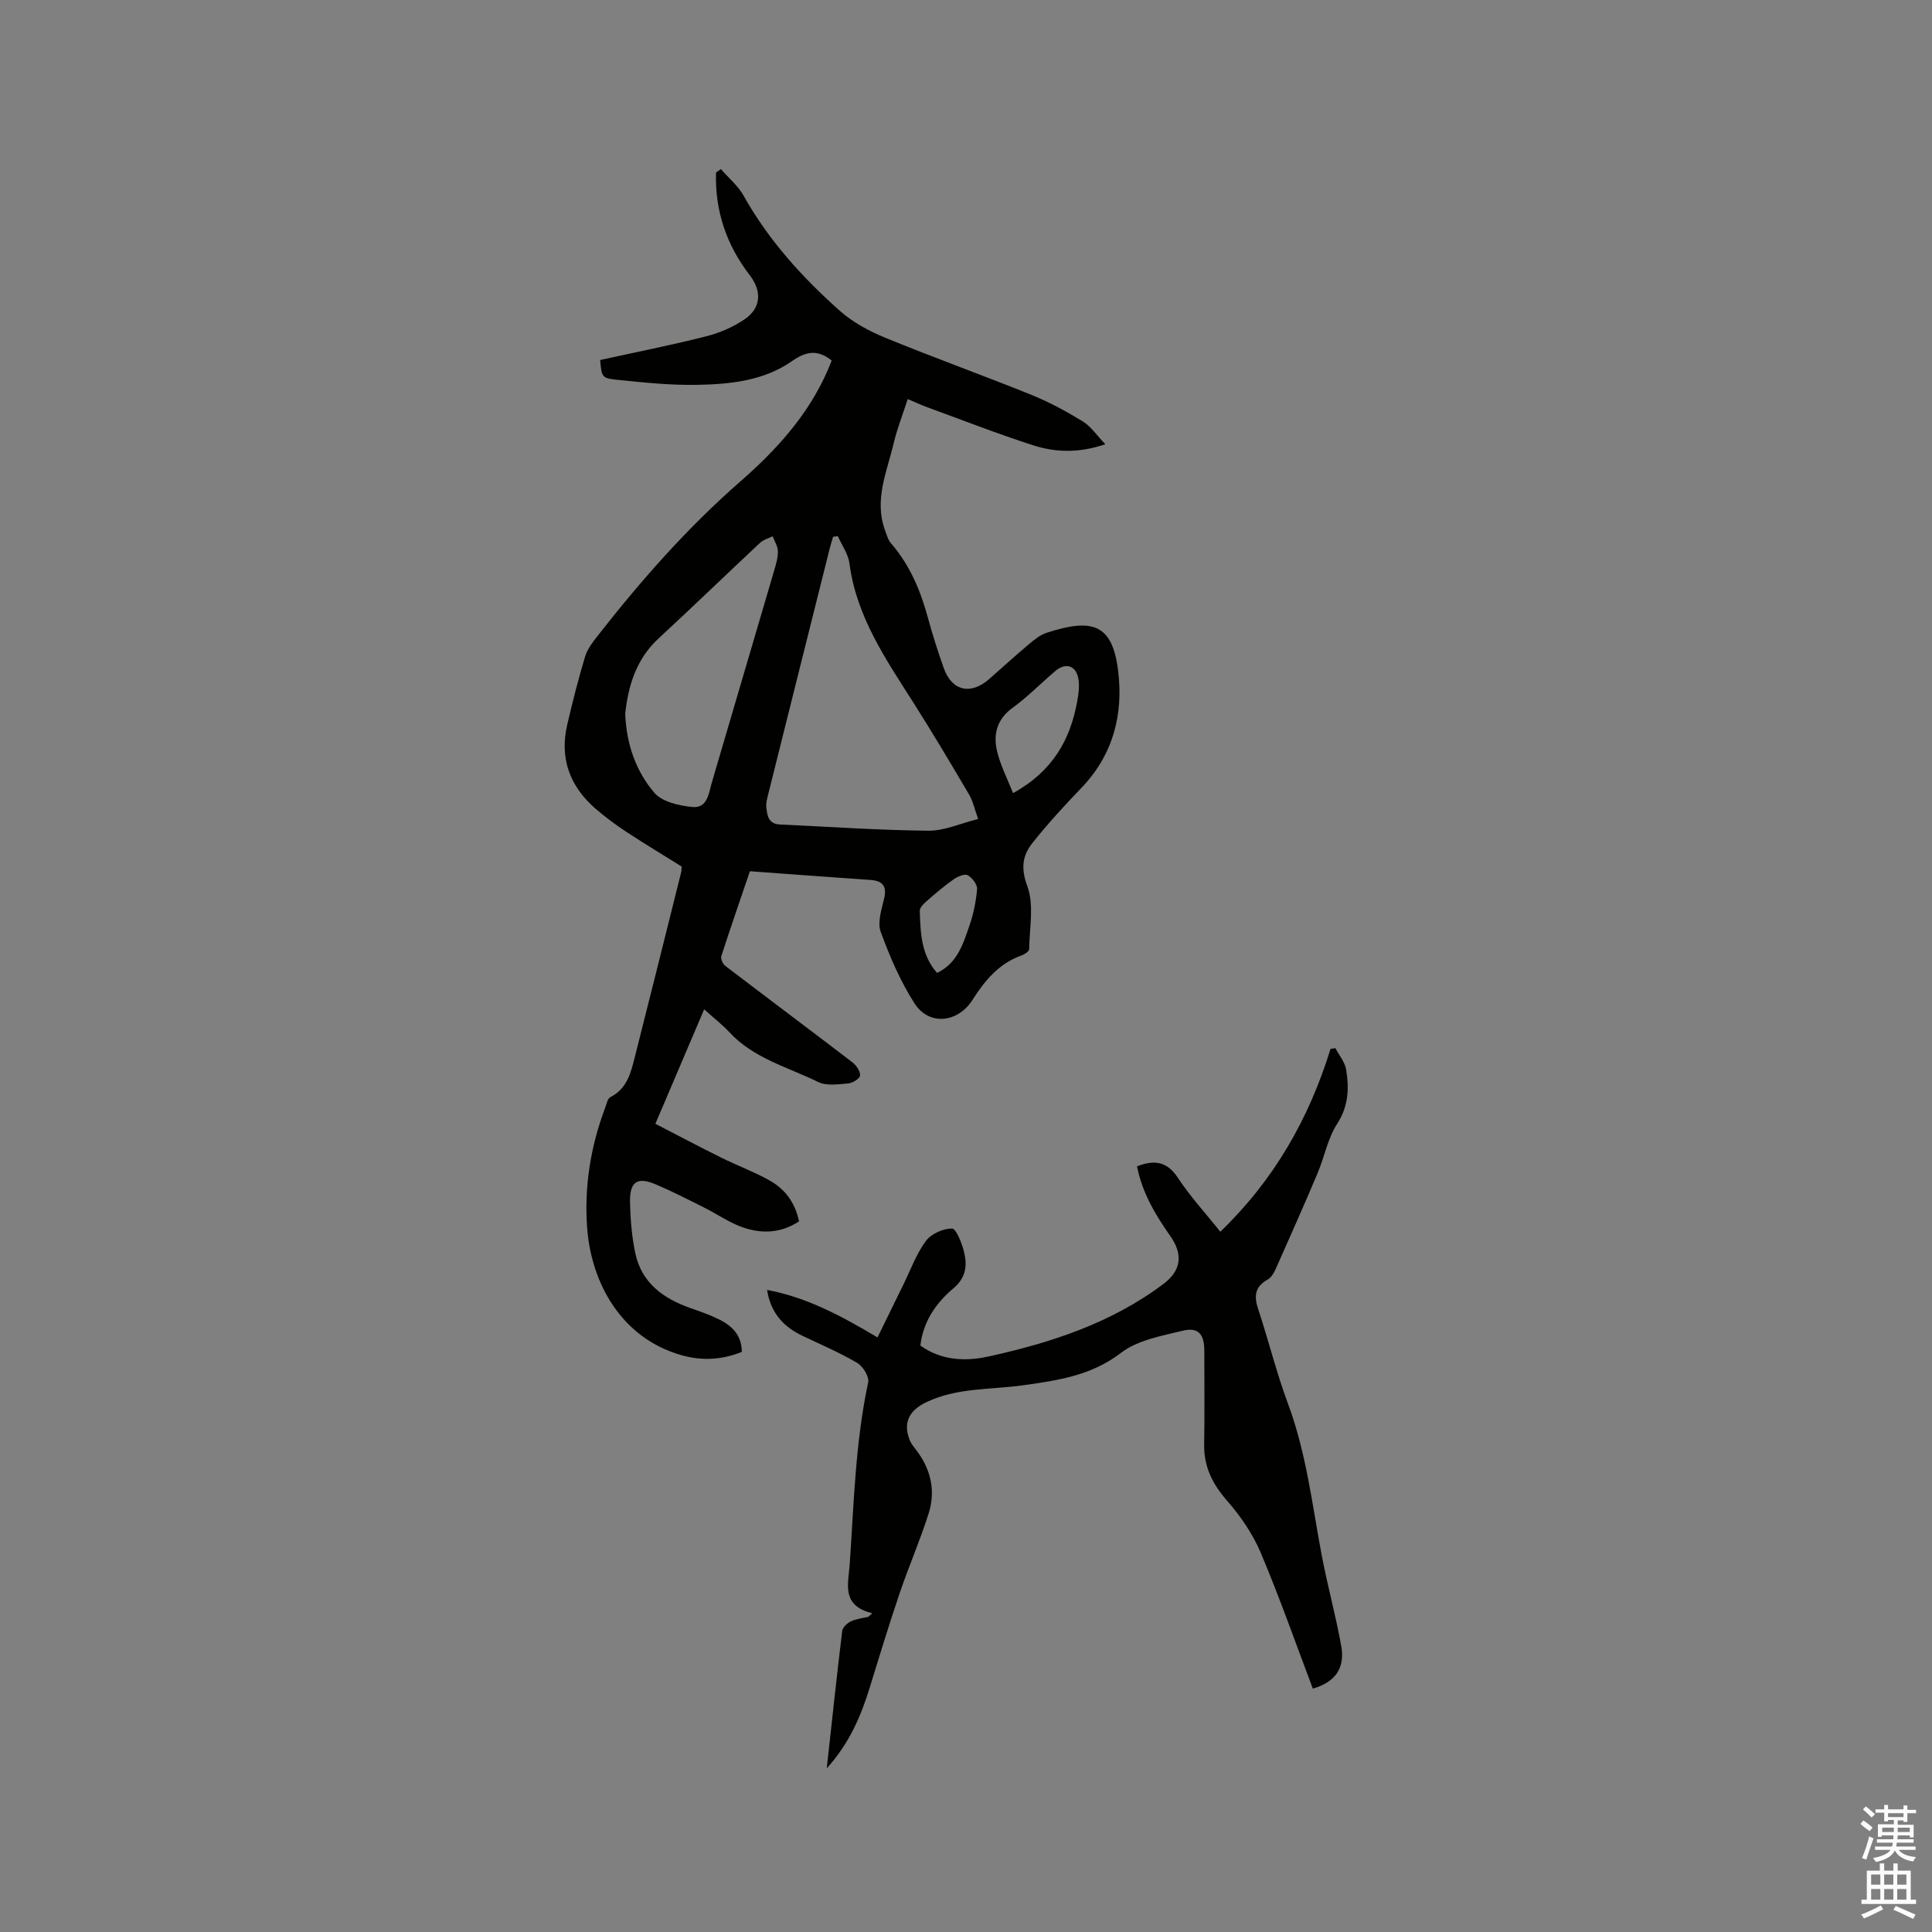 <svg enable-background="new 0 0 400 400" viewBox="0 0 400 400" xmlns="http://www.w3.org/2000/svg"><rect x="0" y="0" width="400" height="400" fill="#808080" stroke="none"/><path d="m385.2 377.6.6-.7c.6.4 1.3.9 1.9 1.5l-.6.7c-.8-.5-1.4-1-1.9-1.5zm.3 7.1c.6-1.4 1.1-2.9 1.5-4.5.3.1.6.3.9.4-.5 1.4-1 2.9-1.5 4.4zm.2-10.1.6-.6c.7.5 1.3 1.1 1.9 1.6l-.7.7c-.6-.6-1.2-1.2-1.8-1.7zm8.4-.8h.8v.9h1.8v.7h-1.8v1.8h-.8v-.3h-1.2v.9h3.3v2.6h-.8v-.4h-2.5c0 .3 0 .6-.1.8h3.4v.7h-3.5c0 .3-.1.6-.1.8h4v.7h-3.5c.7.9 1.9 1.3 3.6 1.5-.2.2-.4.5-.6.9-1.9-.3-3.2-1.1-3.8-2.3-.5 1.1-1.8 2-3.9 2.4-.2-.3-.4-.5-.6-.8 1.9-.4 3.1-.9 3.6-1.7h-3.2v-.7h3.5c.1-.2.1-.5.2-.8h-3.3v-.7h3.4c0-.2 0-.5 0-.8h-2.4v.3h-.8v-2.6h3.3v-.9h-1.2v.3h-.8v-1.8h-1.8v-.7h1.8v-.9h.8v.9h3.2zm-4.4 5.5h2.4c0-.3 0-.6 0-.9h-2.4zm1.2-3.1h3.2v-.8h-3.2zm4.4 2.2h-2.4v.9h2.5v-.9z" fill="#fcfafa"/><path d="m389.2 385.8h.9v1.5h1.9v-1.5h.9v1.5h2.7v6h1.1v.9h-11.3v-.9h1.1v-6h2.7zm.2 8.7.5.8c-1.2.6-2.5 1.3-4 1.9-.2-.3-.3-.6-.6-.8 1.6-.6 3-1.3 4.1-1.9zm-2-4.3h1.9v-2.1h-1.9zm0 3.1h1.9v-2.2h-1.9zm2.7-3.1h1.9v-2.1h-1.9zm0 3.1h1.9v-2.2h-1.9zm2.4 1.3c1.4.6 2.7 1.2 4.1 1.8l-.5.9c-1.5-.7-2.8-1.4-4.1-1.9zm2.2-6.5h-1.9v2.1h1.9zm-1.9 5.2h1.9v-2.2h-1.9z" fill="#fcfafa"/><g fill="#010100"><path d="m149.24 35c1.6 1.83 3.56 3.46 4.72 5.53 5.15 9.19 12.11 16.87 19.88 23.79 2.7 2.4 6.1 4.24 9.48 5.62 9.99 4.1 20.16 7.75 30.17 11.79 3.71 1.5 7.28 3.43 10.69 5.52 1.69 1.03 2.88 2.87 4.66 4.72-5.52 1.89-10.37 1.7-15.01.2-7.44-2.4-14.74-5.26-22.08-7.94-1.07-.39-2.11-.89-3.81-1.61-1.03 3.19-2.19 6.09-2.9 9.11-1.4 5.89-4.08 11.69-1.84 17.96.35.97.64 2.05 1.28 2.8 3.91 4.52 6.13 9.83 7.67 15.53.94 3.47 2.04 6.9 3.24 10.29 1.68 4.75 5.58 5.65 9.42 2.27 2.7-2.38 5.37-4.81 8.13-7.13 1.13-.95 2.35-1.97 3.7-2.42 9.47-3.09 13.64-1.91 14.85 7.8 1.13 9.06-1.01 17.43-7.6 24.3-3.52 3.66-6.97 7.42-10.13 11.39-2.06 2.59-2.45 5.21-1.07 8.94 1.44 3.89.45 8.69.38 13.08-.01.45-.98 1.06-1.61 1.29-4.68 1.66-7.59 5.22-10.14 9.22-3.03 4.74-8.99 5.36-11.98.69-2.93-4.57-5.13-9.7-7-14.82-.71-1.95.17-4.61.7-6.85.63-2.66-.32-3.71-2.88-3.89-8.23-.57-16.46-1.18-24.9-1.8-2.03 5.98-4.04 11.76-5.92 17.59-.17.54.31 1.62.83 2.01 8.75 6.68 17.57 13.27 26.31 19.96.81.62 1.64 1.84 1.59 2.73-.04.62-1.53 1.57-2.44 1.64-2.08.18-4.51.55-6.23-.29-6.3-3.1-13.38-4.88-18.4-10.32-1.35-1.46-2.95-2.7-5.21-4.73-3.38 7.94-6.57 15.43-10.1 23.7 4.48 2.31 9 4.71 13.58 6.98 3.31 1.64 6.81 2.93 10.03 4.73 3.15 1.76 5.31 4.5 6.13 8.49-3.91 2.57-8.09 2.65-12.29 1-2.54-1-4.84-2.6-7.3-3.83-3.31-1.66-6.61-3.35-10.01-4.8-3.91-1.67-5.49-.61-5.39 3.75.08 3.47.37 6.99 1.07 10.38 1.29 6.24 5.82 9.49 11.51 11.48 2 .7 4.01 1.4 5.9 2.34 2.66 1.32 4.64 3.26 4.67 6.7-4.12 1.67-8.25 1.88-12.45.7-12.54-3.53-18.71-14.99-19.57-26.27-.65-8.55.69-16.91 3.72-24.96.3-.78.5-1.93 1.09-2.22 3.5-1.77 4.25-5.12 5.08-8.4 3.23-12.72 6.4-25.46 9.58-38.2.07-.3.05-.62.08-1.14-3.8-2.37-7.69-4.71-11.48-7.2-2.2-1.45-4.34-3.04-6.34-4.77-5.34-4.62-7.48-10.44-5.86-17.4 1.1-4.74 2.3-9.46 3.7-14.11.47-1.55 1.57-2.97 2.6-4.28 8.96-11.45 18.51-22.32 29.51-31.93 7.44-6.49 14.11-13.81 18.13-23.08.29-.67.56-1.36.81-1.99-2.83-2.25-5.18-2-8.21.12-5.84 4.1-12.87 4.8-19.77 4.92-5.48.09-10.98-.49-16.45-1.05-3.2-.33-3.18-.58-3.51-4.09 7.3-1.61 14.66-3.06 21.92-4.9 2.81-.71 5.65-1.93 8.03-3.56 3.4-2.33 3.56-5.81 1.03-9.1-4.83-6.27-7.22-13.34-6.99-21.24.36-.25.68-.49 1-.74zm24.22 76c-.33.05-.65.1-.98.14-.23.8-.49 1.58-.69 2.39-4.24 16.93-8.49 33.86-12.71 50.79-.23.92-.51 1.89-.42 2.8.17 1.69.42 3.47 2.77 3.58 10.26.47 20.52 1.19 30.78 1.29 3.32.03 6.66-1.52 10.31-2.43-.77-2.11-1.09-3.71-1.87-5.04-3.76-6.38-7.54-12.75-11.51-19-5.74-9.03-11.84-17.84-13.27-28.88-.26-1.95-1.58-3.76-2.41-5.64zm-44.02 36.8c.28 6.51 2.31 11.96 6.03 16.33 1.62 1.89 5.13 2.69 7.88 2.95 3.16.31 3.38-2.87 4.05-5.15 4.3-14.59 8.6-29.19 12.88-43.79.38-1.31.8-2.69.77-4.03-.02-1.03-.7-2.05-1.08-3.08-.87.44-1.9.7-2.58 1.33-7.04 6.58-13.97 13.29-21.05 19.83-4.76 4.4-6.3 10.06-6.9 15.61zm80.29 16.41c8.26-4.54 11.86-11.09 13.3-19.02.26-1.44.47-2.96.28-4.39-.4-2.98-2.59-3.77-4.85-1.85-2.98 2.54-5.73 5.36-8.88 7.65-3.12 2.27-3.92 5.32-3.22 8.61.66 3.08 2.2 5.96 3.37 9zm-15.72 37.22c4.19-2 5.37-5.95 6.67-9.69.85-2.45 1.4-5.07 1.61-7.66.08-.94-1.01-2.37-1.95-2.88-.64-.35-2.09.29-2.91.86-1.98 1.4-3.84 2.99-5.67 4.59-.59.51-1.35 1.3-1.33 1.94.15 4.53.26 9.1 3.58 12.84z"/><path d="m180.6 334c-6.51-1.57-4.95-6.09-4.67-10.21.86-12.57 1.16-25.19 3.82-37.59.25-1.17-1.09-3.33-2.28-4.03-3.62-2.13-7.52-3.79-11.32-5.6-3.96-1.88-6.6-4.76-7.33-9.51 8.22 1.56 15.26 5.31 22.86 9.84 1.85-3.79 3.62-7.43 5.41-11.06 1.48-3.02 2.65-6.28 4.62-8.93 1.09-1.47 3.55-2.56 5.39-2.56.84 0 2.01 2.95 2.46 4.71.73 2.83.5 5.43-2.14 7.65-3.61 3.03-6.27 6.84-6.87 11.87 4.3 3.09 9.25 3.32 14 2.29 12.99-2.84 25.55-6.93 36.36-15.07 3.69-2.77 4.04-6.12 1.41-9.86-3.11-4.42-5.86-9.02-6.91-14.47 3.61-1.39 6.23-1.02 8.47 2.4 2.54 3.86 5.71 7.3 8.78 11.14 11.12-10.71 18.36-23.41 22.81-37.85.34-.05.67-.1 1.01-.15.77 1.48 1.97 2.89 2.23 4.46.62 3.87.5 7.55-1.87 11.21-1.96 3.03-2.63 6.87-4.07 10.27-2.8 6.63-5.72 13.2-8.65 19.78-.37.84-.94 1.8-1.69 2.21-2.65 1.47-2.82 3.43-1.94 6.08 2.15 6.52 3.8 13.22 6.19 19.65 3.76 10.12 4.98 20.75 6.95 31.24 1.19 6.33 2.93 12.55 4.06 18.89.82 4.63-1.28 7.48-5.88 8.81-3.55-9.37-6.87-18.86-10.78-28.11-1.64-3.89-4.16-7.57-6.95-10.76-3.04-3.47-4.85-7.05-4.77-11.68.11-6.47.03-12.93.03-19.4 0-3.46-1.25-4.94-4.51-4.14-4.39 1.07-9.31 1.94-12.72 4.56-6.14 4.71-13.01 5.7-20.15 6.71-6.77.96-13.8.45-20.22 3.54-3.63 1.74-4.83 4.39-3.34 7.95.28.67.77 1.26 1.22 1.84 3.06 3.96 4.15 8.44 2.66 13.17-1.77 5.61-4.14 11.03-6.03 16.6-2.2 6.5-4.2 13.06-6.22 19.62-1.82 5.88-4.2 11.44-8.86 16.61 1.1-9.97 2.08-19.22 3.2-28.45.09-.74 1.03-1.62 1.79-1.98 1.1-.53 2.4-.65 3.61-.94.28-.26.56-.51.83-.75z"/></g></svg>